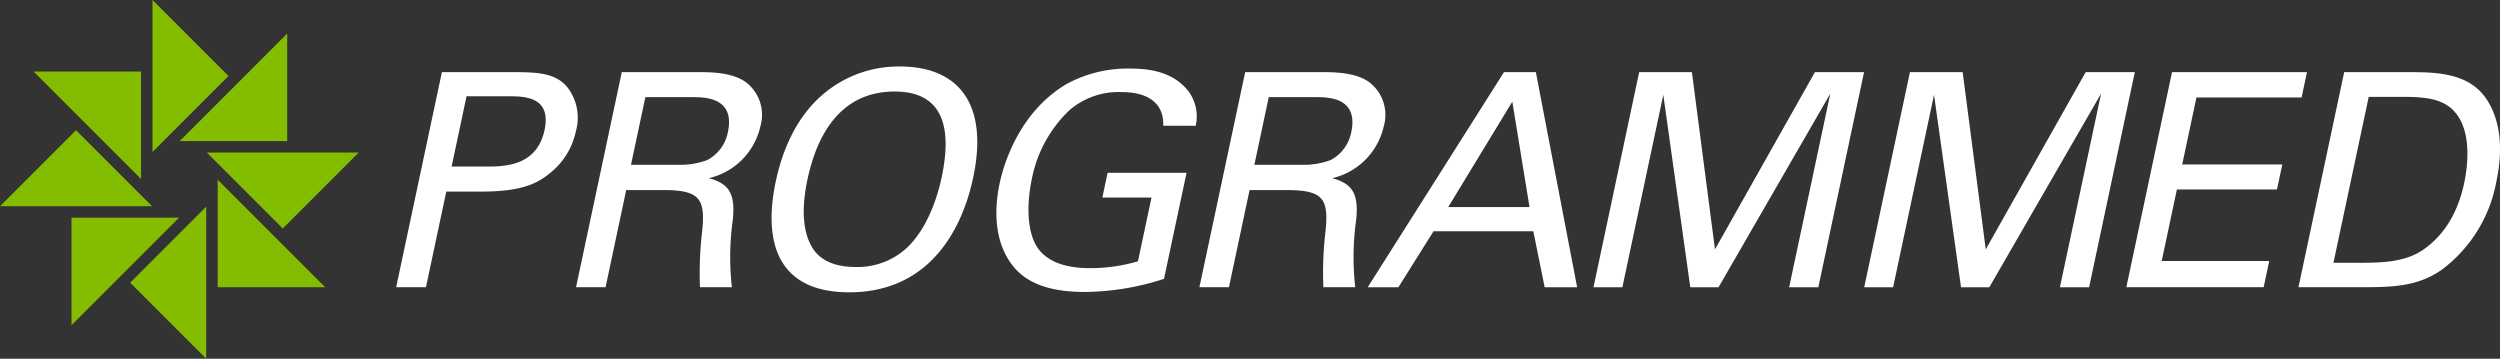 <svg data-name="Programmed Logo - Light - TBC" xmlns="http://www.w3.org/2000/svg" width="296.378" height="42.526"><rect width="100%" height="100%" fill="#333333" stroke="none"/><g data-name="Group 2"><path data-name="Path 1" d="M52.388 8.552h8.545c3.108 0 5.189.176 6.521 2.048a5.925 5.925 0 01.821 4.944 8.6 8.6 0 01-3.072 4.979c-1.627 1.342-3.572 2.189-8.163 2.189h-4.131l-2.411 11.335h-3.531zm1.151 11.194h4.2c2.331 0 5.935-.177 6.821-4.343.848-3.991-2.471-3.991-4.307-3.991h-4.944z" fill="#fff"/><path data-name="Path 2" d="M73.714 8.552h9.112c1.307 0 3.99 0 5.607 1.2a4.854 4.854 0 011.721 5.19 8.149 8.149 0 01-6.116 6.18c2.3.636 3.163 1.731 2.841 4.909a32.024 32.024 0 00-.115 8.016h-3.779a42.115 42.115 0 01.269-6.745c.364-3.708-.294-4.768-4.566-4.768h-4.45l-2.447 11.513h-3.5zm1.091 10.982h5.579a9.07 9.07 0 003.475-.565 4.753 4.753 0 002.436-3.319c.879-4.132-2.794-4.132-4.206-4.132h-5.58z" fill="#fff"/><path data-name="Path 3" d="M97.421 11.307a13.836 13.836 0 019.239-3.426c7.062 0 10.55 4.52 8.711 13.172-1.442 6.78-5.609 13.6-14.684 13.6-8.687 0-10.2-6.179-8.712-13.171.615-2.9 2.018-7.169 5.446-10.17m-1.145 18.009c1.065 1.8 3.142 2.331 5.154 2.331a8.63 8.63 0 006.146-2.331c2.624-2.542 3.692-6.568 4.06-8.3 1.231-5.792.255-10.17-5.572-10.17-6.462 0-9.225 5.19-10.336 10.417-.593 2.79-.752 5.862.548 8.051" fill="#fff"/><path data-name="Path 4" d="M137.898 14.908c.115-2.366-1.447-3.99-4.908-3.99a8.911 8.911 0 00-6.214 2.154 15.25 15.25 0 00-4.46 8.192c-.458 2.154-.772 5.792.626 8.016 1.255 1.907 3.7 2.507 6.247 2.507a19.662 19.662 0 005.717-.812l1.607-7.557h-5.827l.623-2.931h9.358l-2.673 12.572a31.108 31.108 0 01-9.405 1.554c-4.7 0-7.166-1.342-8.577-3.178-1.966-2.542-2.267-6.109-1.5-9.711.541-2.542 2.453-8.545 7.981-11.794a15.188 15.188 0 017.481-1.8c2.013 0 5.032.247 6.944 2.719a5 5 0 01.831 4.061z" fill="#fff"/><path data-name="Path 5" d="M147.616 8.552h9.11c1.306 0 3.991 0 5.606 1.2a4.852 4.852 0 011.722 5.19 8.149 8.149 0 01-6.116 6.18c2.3.636 3.163 1.731 2.841 4.909a32.027 32.027 0 00-.115 8.016h-3.778a42.122 42.122 0 01.269-6.745c.364-3.708-.294-4.768-4.566-4.768h-4.449l-2.448 11.513h-3.5zm1.091 10.982h5.579a9.067 9.067 0 003.475-.565 4.752 4.752 0 002.436-3.319c.879-4.132-2.794-4.132-4.206-4.132h-5.58z" fill="#fff"/><path data-name="Path 6" d="M178.3 8.552h3.778l4.892 25.5h-3.85l-1.342-6.639h-11.83l-4.166 6.639h-3.637zm-6.614 16h9.64l-2.039-12.5z" fill="#fff"/><path data-name="Path 7" d="M194.326 8.552h6.25l2.737 21.011 11.848-21.011h5.825l-5.42 25.5h-3.46l4.88-22.954-13.25 22.954h-3.35l-3.2-22.812-4.85 22.812h-3.425z" fill="#fff"/><path data-name="Path 8" d="M226.426 8.552h6.25l2.737 21.011 11.848-21.011h5.825l-5.42 25.5h-3.46l4.88-22.954-13.249 22.954h-3.355l-3.2-22.812-4.85 22.812h-3.425z" fill="#fff"/><path data-name="Path 9" d="M257.497 8.552h16l-.639 3h-12.465l-1.689 7.946h11.865l-.631 2.966h-11.865l-1.8 8.475h12.748l-.661 3.108h-16.279z" fill="#fff"/><path data-name="Path 10" d="M277.906 8.552h7.38c3.426 0 7.452 0 9.571 3.32 1.7 2.648 1.836 6.144 1.093 9.64a16.8 16.8 0 01-6.46 10.452c-2.95 2.084-6.093 2.084-9.836 2.084h-7.168zm-1.273 22.6h3.46c2.437 0 5.009-.141 6.975-1.413 3.766-2.436 4.758-6.6 5.073-8.086.2-.954 1.056-5.3-.782-7.945-1.242-1.8-3.2-2.225-6.307-2.225h-4.237z" fill="#fff"/><path data-name="Path 11" d="M8.478 38.549V25.807h12.748z" fill="#84bd00" fill-rule="evenodd"/><path data-name="Path 12" d="M21.305 16.72h12.743V3.978z" fill="#84bd00" fill-rule="evenodd"/><path data-name="Path 13" d="M24.445 42.526l-9.01-9.011 9.01-9.01z" fill="#84bd00" fill-rule="evenodd"/><path data-name="Path 14" d="M18.08 18.02l9.01-9.01L18.08 0z" fill="#84bd00" fill-rule="evenodd"/><path data-name="Path 15" d="M38.548 34.048H25.806V21.305z" fill="#84bd00" fill-rule="evenodd"/><path data-name="Path 16" d="M16.719 21.22V8.478H3.976z" fill="#84bd00" fill-rule="evenodd"/><path data-name="Path 17" d="M42.526 18.08l-9.01 9.01-9.011-9.01z" fill="#84bd00" fill-rule="evenodd"/><path data-name="Path 18" d="M18.02 24.445l-9.01-9.01L0 24.445z" fill="#84bd00" fill-rule="evenodd"/></g></svg>
